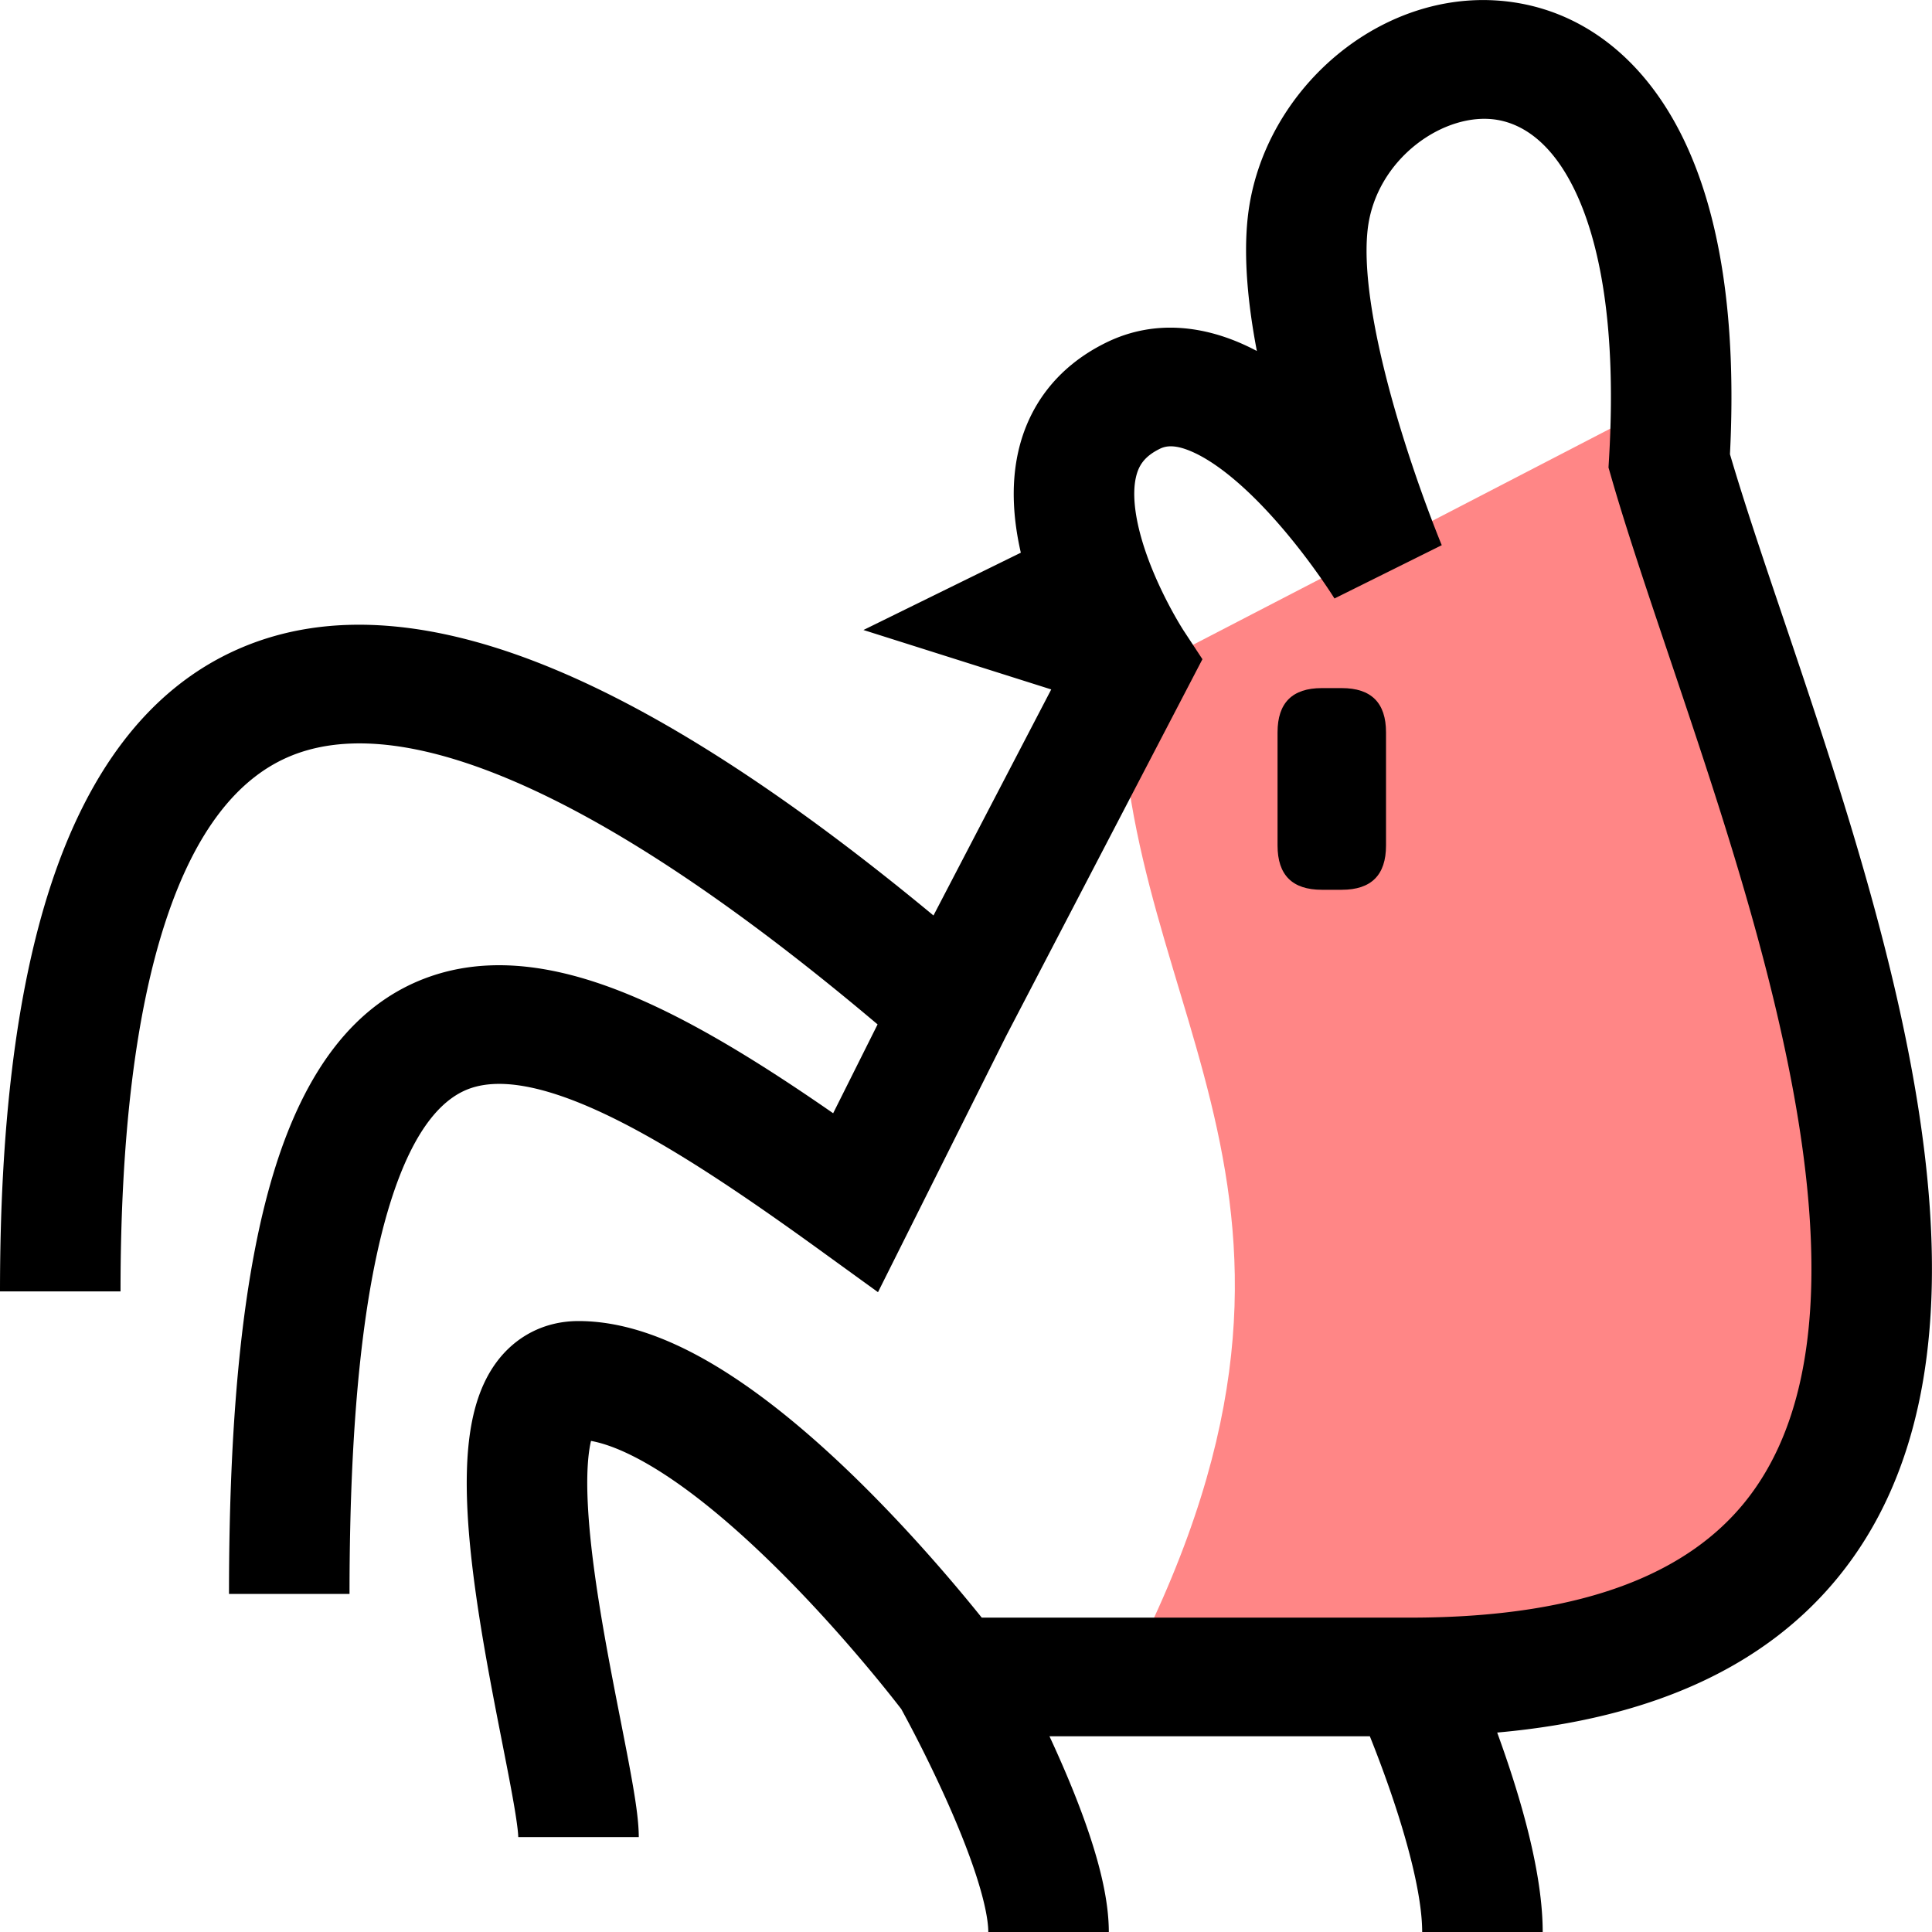 <?xml version="1.0" standalone="no"?><!DOCTYPE svg PUBLIC "-//W3C//DTD SVG 1.1//EN" "http://www.w3.org/Graphics/SVG/1.1/DTD/svg11.dtd"><svg t="1722392140806" class="icon" viewBox="0 0 1024 1024" version="1.1" xmlns="http://www.w3.org/2000/svg" p-id="975" xmlns:xlink="http://www.w3.org/1999/xlink" width="200" height="200"><path d="M594.085 361.567l303.428-157.192c106.403 338.924 197.873 549.897 0 688.497h-303.428c135.946-255.829 0-352.11 0-531.306z" fill="#FF8686" p-id="976"></path><path d="M724.856 121.938c4.147-37.989 41.193-63.322 69.091-58.339 12.319 2.2 28.054 10.971 40.767 37.352 13.116 27.217 22.195 72.1 18.134 141.574l-0.309 5.276 1.462 5.089c7.766 27.018 18.904 60.078 30.801 95.378l0.016 0.047c9.857 29.246 20.229 60.028 29.629 90.18 21.582 69.228 40.052 140.753 44.59 205.131 4.569 64.878-5.397 117.12-34.549 152.9-28.292 34.713-80.472 60.852-177.093 60.852h-227.052c-2.994-3.729-6.605-8.157-10.748-13.108-12.729-15.219-30.664-35.636-51.316-56.17-20.519-20.397-44.457-41.655-69.228-58.019-23.93-15.809-52.832-29.895-82.426-29.895-18.439 0-33.561 8.446-43.433 21.754-8.657 11.674-12.338 25.681-14.097 37.739-3.553 24.36-1.047 54.779 2.845 83.055 3.842 27.937 9.517 56.85 14.187 80.648l0.496 2.54c1.153 5.87 2.228 11.369 3.201 16.462 1.063 5.589 2.001 10.689 2.775 15.258 1.587 9.345 2.083 14.277 2.083 16.059h63.881c0-7.652-1.423-17.361-2.955-26.408-1.641-9.669-3.881-21.152-6.261-33.295l-0.391-1.974c-4.745-24.188-10.119-51.582-13.718-77.728-3.787-27.526-5.12-50.554-2.912-65.687 0.289-1.978 0.606-3.596 0.918-4.901 10.021 1.817 23.532 7.566 40.209 18.58 19.846 13.112 40.42 31.153 59.43 50.05 18.873 18.768 35.476 37.649 47.396 51.898a729.237 729.237 0 0 1 13.902 17.095c1.528 1.939 2.712 3.471 3.525 4.522l0.958 1.763a720.221 720.221 0 0 1 22.352 45.055c6.128 13.57 12.022 27.96 16.333 41.221 4.502 13.847 6.468 24.063 6.468 30.11h63.877c0-15.961-4.424-33.647-9.505-49.272-5.268-16.212-12.151-32.865-18.799-47.595a518.572 518.572 0 0 0-3.154-6.879h169.808a648.906 648.906 0 0 1 10.302 27.487c9.544 27.397 17.435 56.823 17.435 76.259h63.881c0-30.864-11.272-69.036-20.89-96.652-1.083-3.103-2.161-6.132-3.228-9.059 83.235-7.422 142.711-35.718 180.77-82.422 43.894-53.864 53.473-125.304 48.447-196.591-5.057-71.78-25.318-148.898-47.247-219.228-10.572-33.916-21.152-65.206-30.907-94.049-10.552-31.212-20.136-59.555-27.69-85.252 3.654-72.573-5.546-127.438-24.485-166.74C872.629 32.907 841.593 8.206 805.351 1.734c-69.22-12.362-136.443 44.156-144.013 113.485-2.357 21.613 0.192 46.552 4.823 70.818a127.364 127.364 0 0 0-5.808-2.892c-20.874-9.724-47.552-14.617-74.168-1.516-26.701 13.14-41.338 34.487-46.567 58.12-4.084 18.447-2.243 37.113 1.438 53.192L457.642 333.912l99.536 31.501-62.415 119.809c-74.144-61.411-139.319-104-196.275-128.544-64.616-27.851-123.072-34.264-172.207-12.663-49.17 21.613-80.362 67.485-99.232 124.796C8.129 526.251 0 599.645 0 684.467h63.881c0-81.801 7.961-147.757 23.934-196.271 16.016-48.647 38.505-75.336 64.514-86.772 26.049-11.451 64.272-11.397 120.536 12.85 52.008 22.414 115.674 63.994 192.273 128.681l-23.551 47.087c-32.302-22.41-63.869-42.346-93.596-56.373-38.254-18.045-80.319-29.652-119.426-16.302-40.787 13.917-66.996 50.741-83.043 102.581-16.102 52.019-24.149 125.542-24.149 224.852H185.253c0-97.176 8.016-163.379 21.374-206.526 13.413-43.331 30.063-57.131 42.866-61.505 14.484-4.94 36.746-2.505 70.885 13.601 33.248 15.684 71.381 41.236 114.247 72.264l30.731 22.246 67.836-135.63 104.121-199.855-9.997-15.211-0.012-0.02-0.008-0.008-0.012-0.016-0.031-0.051-0.395-0.625a155.355 155.355 0 0 1-1.727-2.826 216.891 216.891 0 0 1-6.109-10.982c-4.924-9.474-10.517-21.859-14.132-34.639-3.732-13.194-4.577-24.106-2.857-31.884 1.36-6.136 4.291-11.119 12.722-15.27 3.322-1.634 8.379-2.493 18.271 2.11 10.388 4.842 22.164 14.125 34.03 26.178 11.565 11.756 21.711 24.591 29.058 34.69a338.619 338.619 0 0 1 8.446 12.127c0.961 1.454 1.688 2.579 2.153 3.306l0.5 0.789 0.09 0.145 0.008 0.012 0.106-0.066 56.682-28.163 0.063-0.027-0.012-0.027-0.438-1.059a405.916 405.916 0 0 1-1.427-3.549 731.907 731.907 0 0 1-5.175-13.48 766.018 766.018 0 0 1-15.328-45.403c-11.275-37.363-19.764-77.521-16.927-103.511z" fill="#000000" p-id="977"></path><path d="M677.128 364.709m23.45 0l10.591 0q23.45 0 23.45 23.45l0 59.992q0 23.45-23.45 23.45l-10.591 0q-23.45 0-23.45-23.45l0-59.992q0-23.45 23.45-23.45Z" fill="#000000" p-id="978"></path></svg>